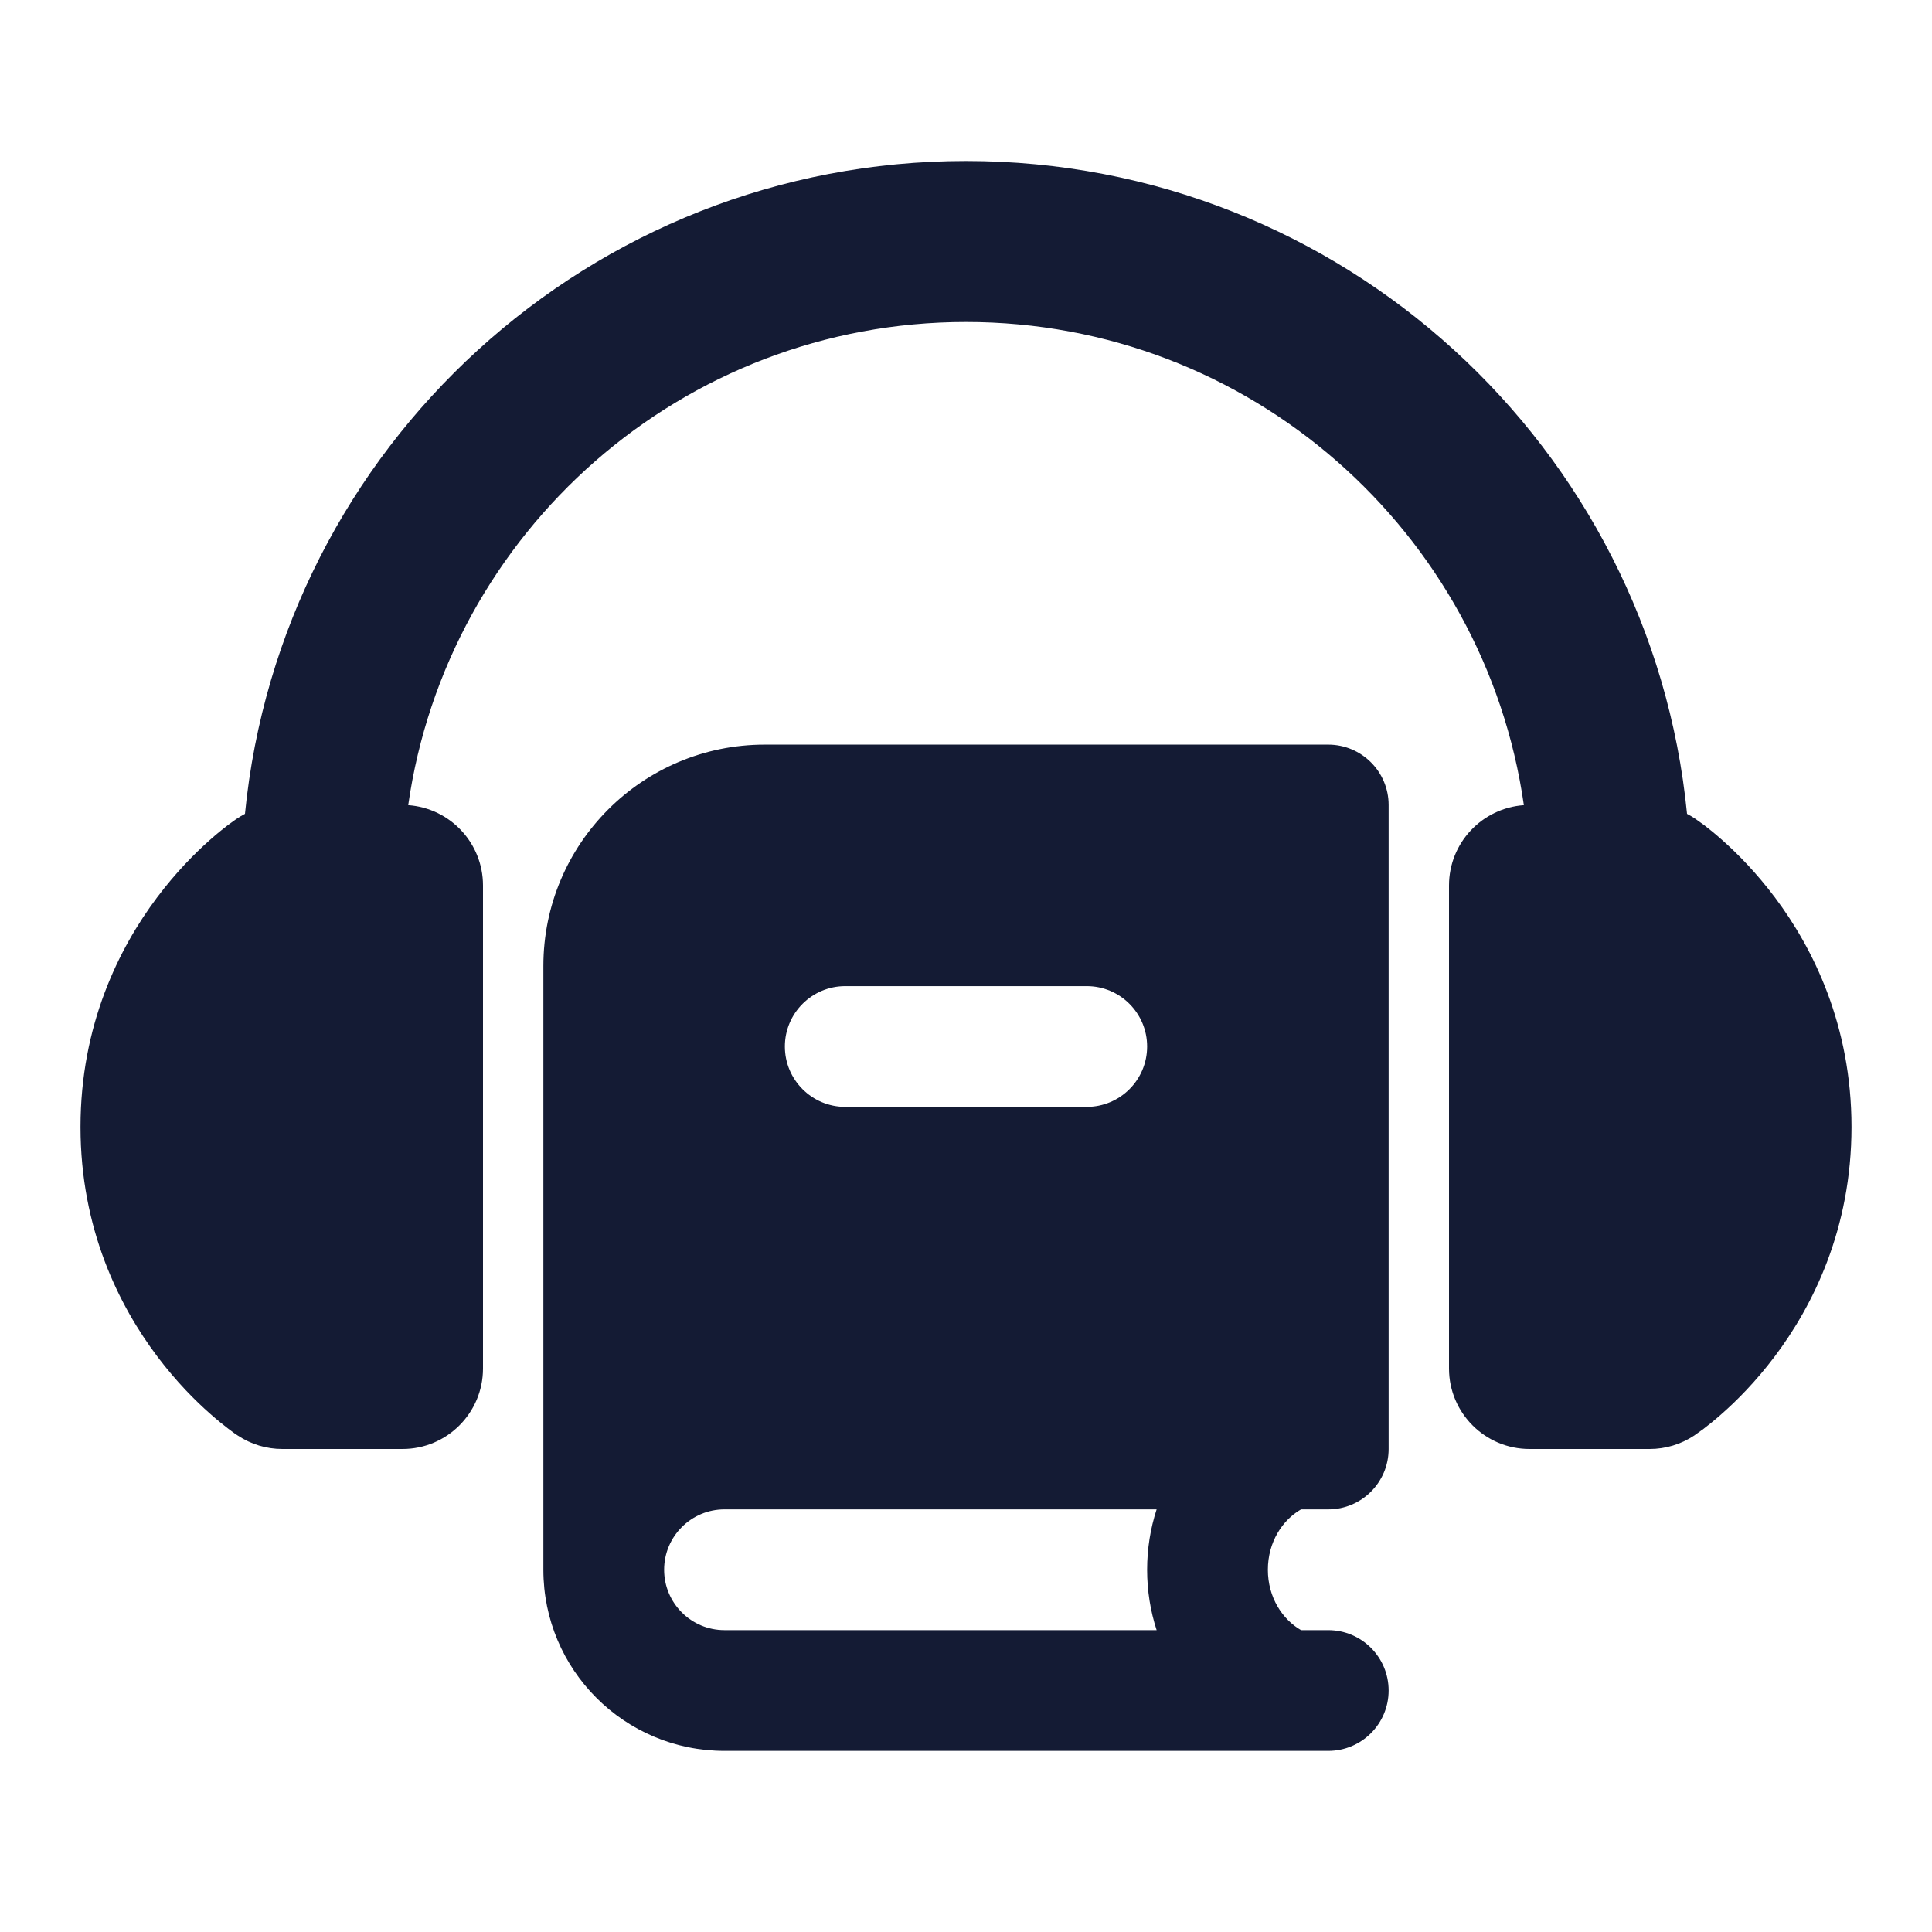 <svg width="24" height="24" viewBox="0 0 24 24" fill="none" xmlns="http://www.w3.org/2000/svg">
<path d="M3.043 10.11C3.49 5.557 7.33 2 12 2C16.67 2 20.51 5.557 20.957 10.11C20.99 10.127 21.023 10.147 21.055 10.168C21.074 10.182 21.141 10.229 21.171 10.251C21.23 10.296 21.308 10.359 21.399 10.44C21.58 10.601 21.815 10.837 22.05 11.15C22.522 11.779 23 12.735 23 14C23 15.267 22.519 16.223 22.045 16.852C21.809 17.165 21.573 17.401 21.391 17.561C21.3 17.642 21.221 17.705 21.162 17.75C21.132 17.772 21.066 17.819 21.046 17.833C20.882 17.942 20.69 18 20.493 18H19C18.448 18 18 17.552 18 17V11C18 10.471 18.41 10.039 18.93 10.002C18.445 6.609 15.527 4 12 4C8.473 4 5.555 6.609 5.071 10.002C5.59 10.039 6 10.471 6 11V17C6 17.552 5.552 18 5 18H3.507C3.31 18 3.118 17.942 2.954 17.833L2.952 17.832L2.951 17.831L2.947 17.828L2.937 17.822L2.912 17.805C2.893 17.791 2.868 17.772 2.838 17.75C2.779 17.705 2.7 17.642 2.609 17.561C2.427 17.401 2.191 17.165 1.955 16.852C1.481 16.223 1 15.267 1 14C1 12.735 1.478 11.779 1.95 11.15C2.185 10.837 2.42 10.601 2.601 10.44C2.692 10.359 2.77 10.296 2.829 10.251C2.859 10.229 2.884 10.211 2.904 10.197L2.929 10.179L2.938 10.173L2.942 10.17L2.944 10.169C2.944 10.169 2.945 10.168 2.947 10.171L2.945 10.168C2.977 10.147 3.01 10.127 3.043 10.11Z" fill="#141B34"/>
<path fill-rule="evenodd" clip-rule="evenodd" d="M9 18.75H14.368C14.291 18.987 14.25 19.239 14.25 19.5C14.25 19.761 14.291 20.013 14.368 20.25H9C8.586 20.25 8.25 19.914 8.25 19.5C8.25 19.086 8.586 18.75 9 18.75ZM16.5 21.75H16.017C16.006 21.75 15.994 21.75 15.982 21.75H9C7.757 21.75 6.75 20.743 6.75 19.5V12C6.75 10.481 7.981 9.25 9.5 9.25H16.5C16.914 9.25 17.25 9.586 17.25 10V18C17.25 18.414 16.914 18.75 16.5 18.75H16.162C15.93 18.883 15.75 19.157 15.75 19.5C15.75 19.843 15.93 20.117 16.162 20.25H16.5C16.914 20.25 17.25 20.586 17.25 21C17.25 21.414 16.914 21.75 16.5 21.75ZM10.5 12.25C10.086 12.25 9.75 12.586 9.75 13C9.75 13.414 10.086 13.75 10.5 13.75H13.5C13.914 13.75 14.25 13.414 14.25 13C14.25 12.586 13.914 12.25 13.5 12.25H10.5Z" fill="#141B34"/>
</svg>
